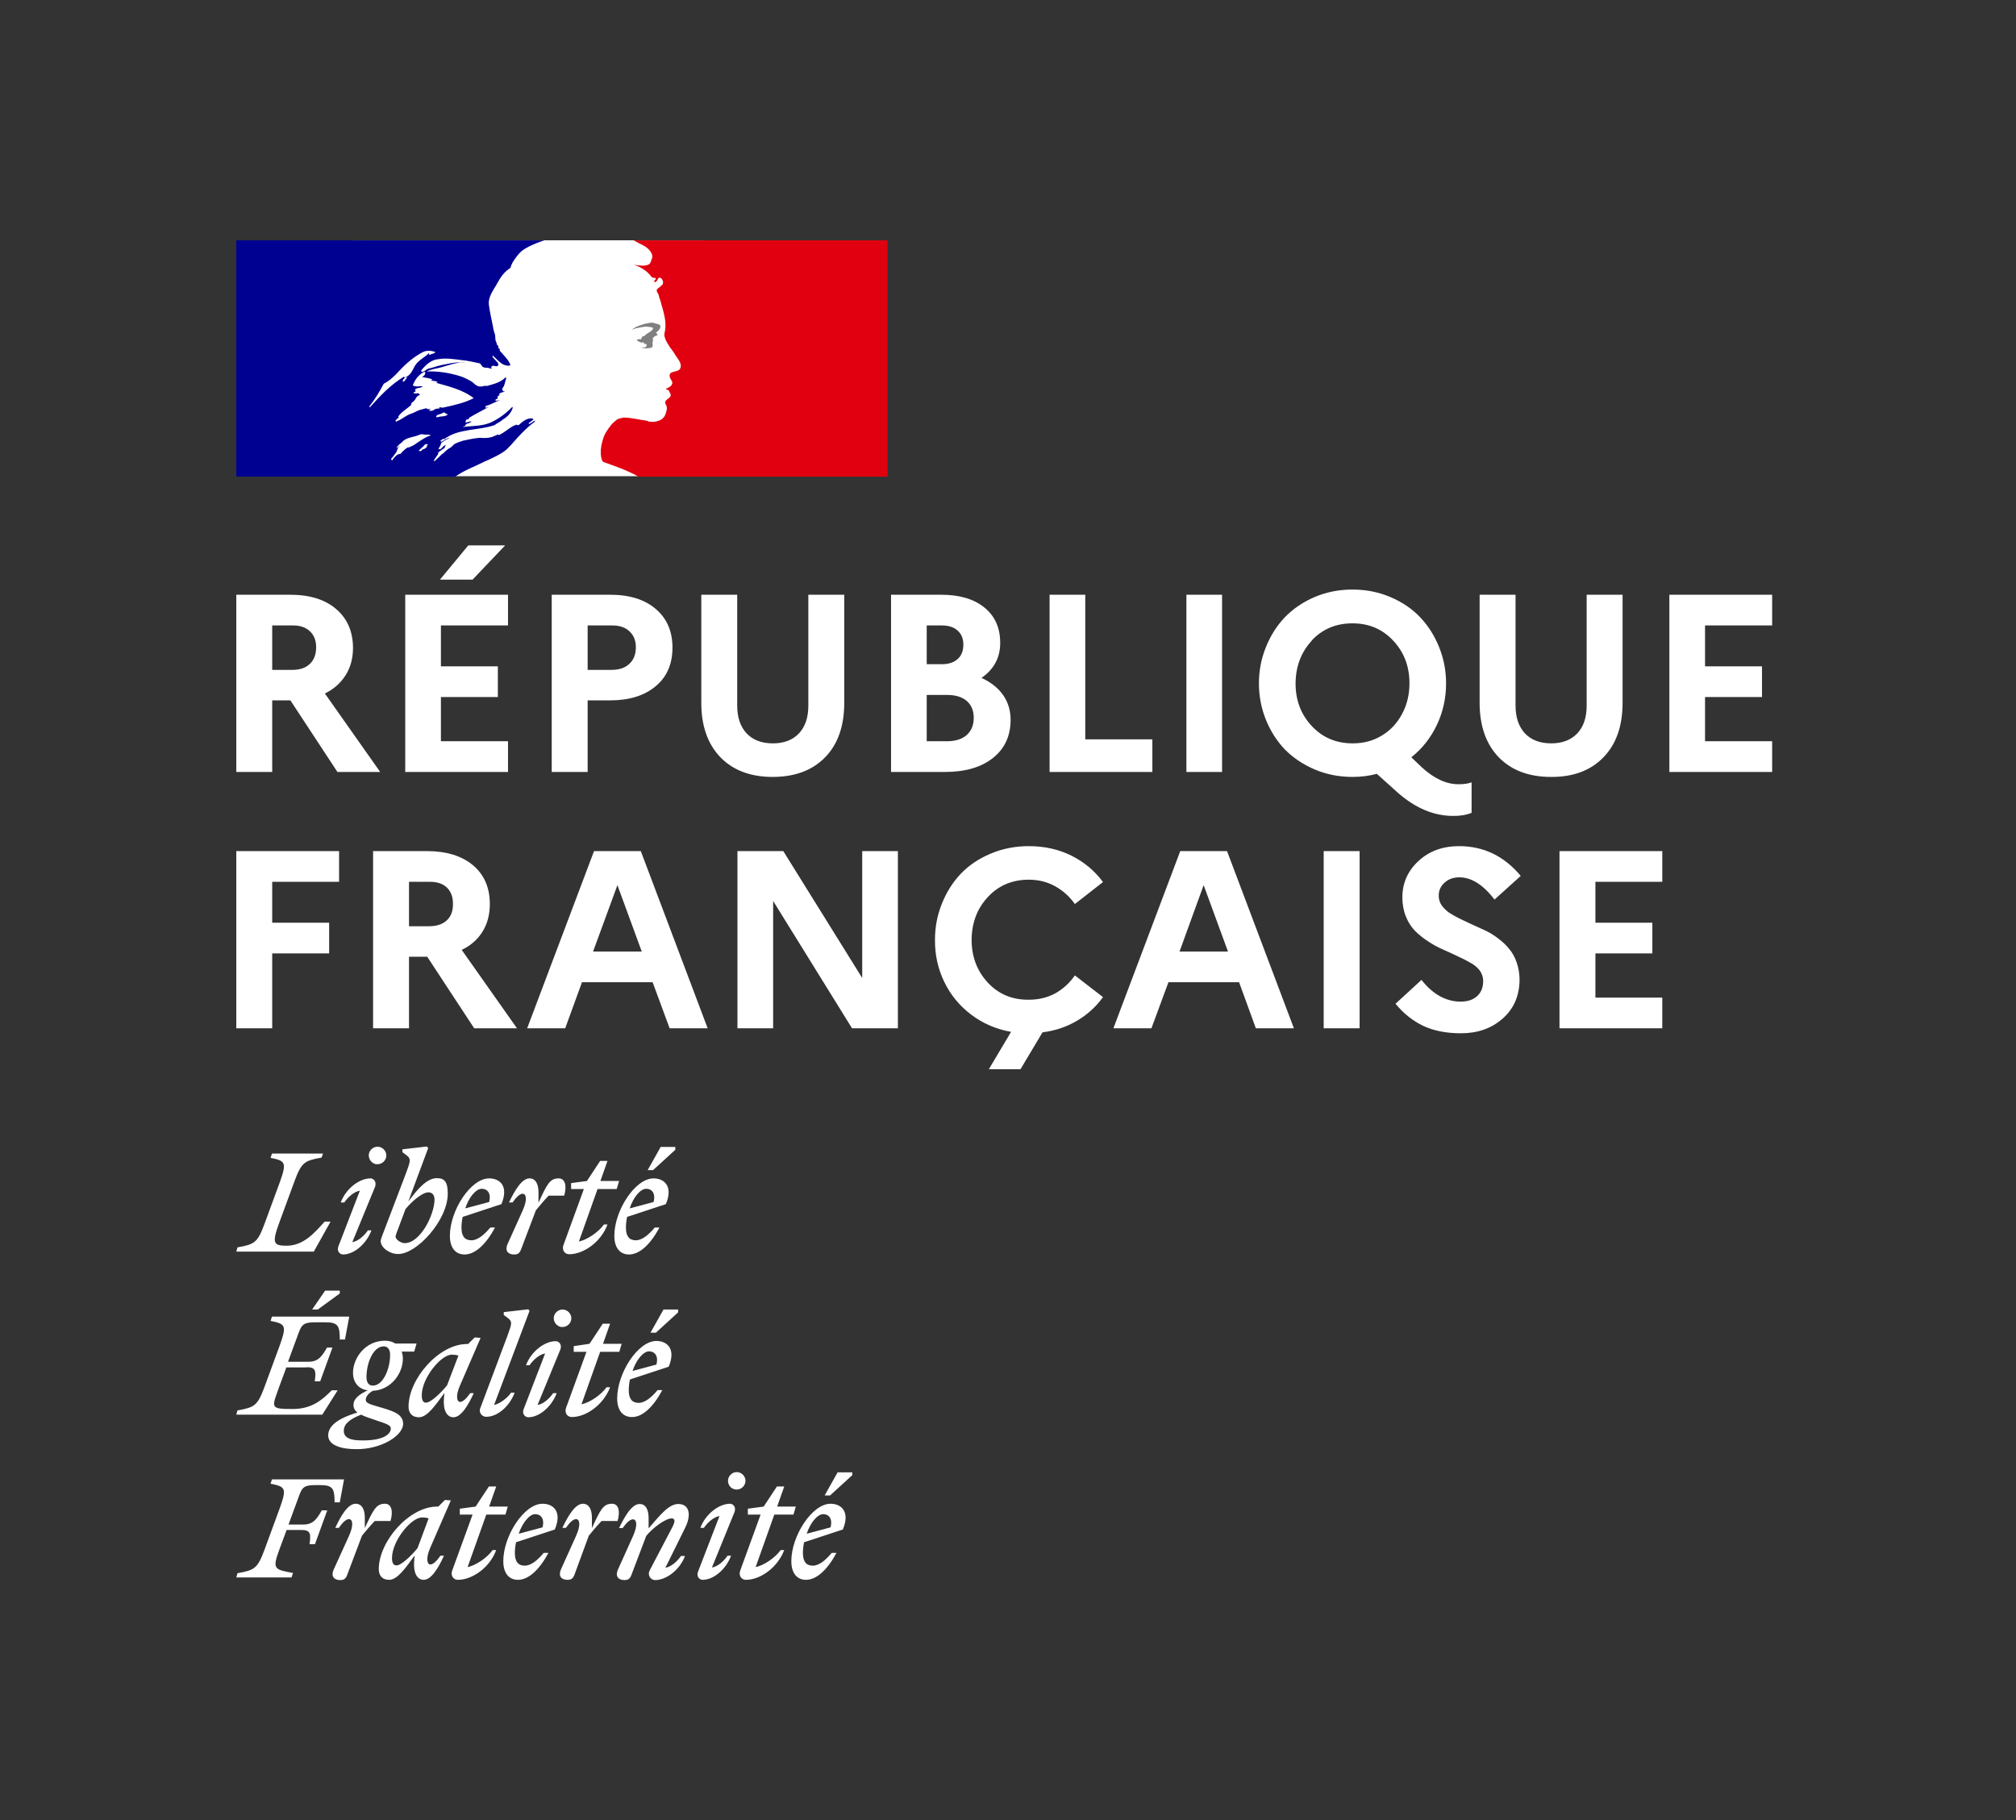 <svg width="134" height="121" viewBox="0 0 134 121" fill="none" xmlns="http://www.w3.org/2000/svg">
<rect x="0" y="0" width="134" height="121" fill="#333333" stroke="none"/>
<g clip-path="url(#clip0_115_2528)">
<path d="M23.409 15.973L46.819 15.973V31.653H23.409V15.973Z" fill="white"/>
<path d="M33.688 29.859C33.861 29.687 34.034 29.514 34.191 29.325C34.505 28.964 34.819 28.634 35.181 28.32C35.29 28.226 35.4 28.132 35.51 28.069C35.542 28.038 35.542 27.975 35.573 27.943C35.432 28.006 35.337 28.116 35.181 28.179C35.149 28.179 35.118 28.147 35.149 28.116C35.259 28.038 35.369 27.959 35.463 27.88H35.447C35.416 27.88 35.416 27.849 35.416 27.818C35.023 27.755 34.741 28.022 34.474 28.257C34.411 28.289 34.348 28.226 34.332 28.226C33.893 28.367 33.563 28.76 33.123 28.933V28.87C32.95 28.933 32.778 29.043 32.589 29.074C32.322 29.137 32.087 29.105 31.851 29.105C31.49 29.137 31.128 29.215 30.767 29.294C30.752 29.294 30.752 29.294 30.736 29.31C30.547 29.357 30.359 29.435 30.186 29.529L30.123 29.592C30.061 29.655 29.998 29.734 29.919 29.765C29.731 29.859 29.589 30.016 29.432 30.158C29.416 30.173 29.401 30.173 29.385 30.173C29.228 30.331 29.071 30.488 28.914 30.629C28.898 30.645 28.851 30.645 28.82 30.645C28.82 30.629 28.835 30.629 28.835 30.613C28.867 30.566 28.883 30.535 28.914 30.488L29.008 30.346C29.055 30.283 29.087 30.221 29.134 30.173C29.149 30.158 29.149 30.142 29.134 30.142C29.118 30.126 29.102 30.126 29.087 30.126C29.228 29.985 29.416 29.859 29.589 29.749C29.574 29.749 29.542 29.734 29.558 29.718C29.574 29.687 29.589 29.671 29.605 29.639C29.605 29.624 29.605 29.624 29.621 29.608C29.621 29.592 29.605 29.592 29.605 29.577L29.464 29.671C29.385 29.734 29.338 29.859 29.228 29.859H29.181C29.165 29.859 29.149 29.859 29.149 29.844V29.828C29.149 29.812 29.165 29.812 29.165 29.797C29.165 29.781 29.181 29.781 29.181 29.765C29.181 29.765 29.181 29.749 29.197 29.749C29.197 29.734 29.212 29.718 29.212 29.718C29.212 29.702 29.228 29.702 29.228 29.687C29.244 29.671 29.259 29.639 29.259 29.624C29.259 29.608 29.275 29.608 29.275 29.592C29.291 29.577 29.291 29.561 29.307 29.545C29.322 29.514 29.307 29.498 29.291 29.498C29.338 29.42 29.416 29.372 29.495 29.325H29.479C29.589 29.262 29.715 29.2 29.825 29.137L29.872 29.09C29.699 29.153 29.558 29.231 29.401 29.325C29.401 29.325 29.369 29.341 29.354 29.357C29.354 29.357 29.322 29.372 29.275 29.325V29.31C29.307 29.247 29.401 29.215 29.448 29.168C29.479 29.168 29.511 29.168 29.511 29.2C30.469 28.462 31.772 28.634 32.872 28.257C32.966 28.195 33.044 28.132 33.139 28.085C33.28 28.022 33.406 27.88 33.578 27.786C33.814 27.613 33.987 27.393 34.081 27.111C34.081 27.079 34.05 27.048 34.05 27.048C33.657 27.456 33.217 27.786 32.746 28.022C32.118 28.352 31.443 28.289 30.783 28.383C30.814 28.32 30.877 28.32 30.924 28.32C30.924 28.226 30.987 28.195 31.05 28.147H31.144C31.176 28.147 31.176 28.085 31.207 28.085C31.27 28.085 31.364 28.053 31.333 28.053C31.238 27.927 31.066 28.147 30.924 28.053C30.987 27.99 30.956 27.912 31.018 27.88H31.144C31.144 27.818 31.207 27.755 31.207 27.755C31.647 27.488 32.071 27.284 32.479 27.048C32.385 27.048 32.338 27.142 32.243 27.079C32.306 27.079 32.243 26.985 32.306 26.985C32.636 26.891 32.903 26.718 33.233 26.593C33.107 26.593 33.029 26.687 32.903 26.593C32.966 26.561 32.997 26.498 33.076 26.498V26.404C33.076 26.373 33.107 26.373 33.139 26.373C33.107 26.373 33.076 26.341 33.076 26.341C33.107 26.278 33.202 26.31 33.249 26.247C33.217 26.247 33.154 26.247 33.154 26.216C33.249 26.09 33.39 26.074 33.547 26.043C33.516 25.98 33.422 26.043 33.422 25.98C33.422 25.949 33.453 25.949 33.484 25.949H33.422C33.359 25.917 33.39 25.854 33.39 25.823C33.563 25.619 33.563 25.352 33.657 25.116C33.626 25.116 33.594 25.116 33.594 25.085C33.296 25.415 32.825 25.525 32.385 25.65H32.181C32.039 25.713 31.82 25.713 31.678 25.619C31.552 25.556 31.505 25.477 31.38 25.383C31.144 25.242 30.909 25.116 30.642 25.022C29.903 24.786 29.134 24.661 28.364 24.692C28.694 24.519 29.055 24.504 29.401 24.394C29.903 24.252 30.375 24.064 30.909 24.095C30.814 24.064 30.704 24.095 30.61 24.095C30.202 24.064 29.778 24.19 29.338 24.268C29.04 24.331 28.773 24.441 28.474 24.504C28.301 24.567 28.207 24.739 28.003 24.708V24.614C28.301 24.252 28.663 23.907 29.134 23.875C29.668 23.781 30.17 23.875 30.704 23.938C31.097 23.97 31.443 24.064 31.835 24.142C31.977 24.142 32.008 24.378 32.134 24.41C32.306 24.472 32.495 24.41 32.668 24.535C32.668 24.472 32.636 24.41 32.668 24.362C32.793 24.237 32.935 24.394 33.06 24.331C33.296 24.19 32.856 23.923 32.73 23.703C32.73 23.671 32.762 23.64 32.762 23.64C32.997 23.844 33.17 24.08 33.469 24.237C33.61 24.299 33.971 24.378 33.908 24.205C33.767 23.875 33.469 23.608 33.217 23.31V23.184C33.154 23.184 33.154 23.153 33.123 23.122V22.996C32.997 22.933 33.029 22.823 32.982 22.729C32.888 22.588 32.95 22.368 32.888 22.195C32.825 22.022 32.793 21.865 32.762 21.692C32.668 21.19 32.558 20.75 32.495 20.263C32.432 19.698 32.825 19.258 33.092 18.756C33.296 18.394 33.531 18.049 33.924 17.813C34.018 17.452 34.254 17.154 34.489 16.871C34.725 16.588 35.118 16.4 35.4 16.274C35.809 16.085 36.186 15.976 36.186 15.976H15.706V31.681H30.265C30.83 31.273 31.395 31.084 32.181 30.692C32.558 30.535 33.406 30.142 33.688 29.859ZM29.134 27.723C29.071 27.723 28.961 27.755 28.992 27.692C29.024 27.551 29.228 27.551 29.354 27.488C29.416 27.456 29.495 27.393 29.558 27.425C29.621 27.519 29.699 27.488 29.762 27.551C29.574 27.723 29.338 27.645 29.134 27.723ZM24.579 27.079C24.579 27.079 24.548 27.048 24.548 27.017C24.94 26.514 25.223 26.043 25.506 25.509C25.898 25.305 26.213 25.006 26.511 24.677C27.014 24.142 27.548 23.671 28.176 23.373C28.411 23.279 28.71 23.31 28.945 23.404C28.851 23.53 28.71 23.499 28.584 23.577C28.553 23.577 28.521 23.577 28.49 23.546C28.521 23.514 28.521 23.483 28.521 23.451C28.223 23.781 27.815 23.923 27.579 24.315C27.406 24.614 27.281 24.991 26.904 25.085C26.778 25.116 26.935 24.991 26.872 25.022C25.946 25.587 25.302 26.278 24.579 27.079ZM27.045 25.116C27.014 25.179 26.982 25.179 26.951 25.242C26.919 25.305 26.888 25.336 26.825 25.367C26.794 25.367 26.762 25.367 26.762 25.336C26.794 25.21 26.888 25.101 26.998 25.069C27.045 25.053 27.045 25.085 27.045 25.116ZM28.427 29.561C28.411 29.592 28.38 29.624 28.349 29.655C28.38 29.655 28.411 29.687 28.38 29.702C28.317 29.765 28.239 29.828 28.16 29.859H28.113C28.082 29.891 28.034 29.922 28.003 29.969C27.972 30.001 27.799 29.985 27.846 29.938C27.924 29.875 27.987 29.797 28.066 29.734C28.113 29.702 28.16 29.655 28.192 29.608C28.207 29.577 28.223 29.561 28.254 29.545C28.301 29.514 28.459 29.498 28.427 29.561ZM27.893 29.325C27.767 29.404 27.657 29.482 27.548 29.561C27.422 29.639 27.281 29.687 27.155 29.749C27.139 29.734 27.123 29.734 27.108 29.734C26.998 29.797 26.904 29.875 26.809 29.969L26.762 30.016L26.715 30.064L26.652 30.126C26.637 30.142 26.637 30.158 26.605 30.173C26.59 30.189 26.542 30.189 26.542 30.158C26.527 30.173 26.511 30.173 26.495 30.189C26.48 30.205 26.464 30.205 26.448 30.221H26.417C26.385 30.252 26.338 30.283 26.307 30.315C26.244 30.378 26.181 30.425 26.134 30.503V30.519L26.118 30.535C26.118 30.535 26.118 30.55 26.103 30.55C26.103 30.566 26.087 30.566 26.087 30.582C26.087 30.582 26.071 30.598 26.055 30.598L26.04 30.582C26.04 30.582 26.04 30.566 26.024 30.566C26.008 30.55 26.008 30.535 25.993 30.519V30.503C26.024 30.472 26.055 30.44 26.087 30.393C26.103 30.378 26.103 30.362 26.118 30.362C26.134 30.346 26.15 30.315 26.166 30.299C26.166 30.283 26.181 30.283 26.181 30.268C26.213 30.221 26.244 30.189 26.275 30.142L26.291 30.126C26.307 30.111 26.323 30.079 26.338 30.064C26.354 30.048 26.354 30.032 26.37 30.001V29.985C26.385 29.954 26.385 29.938 26.401 29.922V29.906C26.401 29.891 26.401 29.891 26.417 29.875C26.417 29.859 26.417 29.844 26.433 29.828V29.812C26.464 29.749 26.511 29.702 26.558 29.655H26.542C26.495 29.687 26.464 29.718 26.433 29.749C26.401 29.781 26.338 29.734 26.385 29.702C26.417 29.687 26.433 29.655 26.448 29.639C26.495 29.592 26.542 29.529 26.605 29.482C26.637 29.451 26.668 29.435 26.7 29.42L26.715 29.404C26.731 29.372 26.762 29.357 26.778 29.325C27.061 29.058 27.548 29.058 27.909 28.886C28.05 28.823 28.239 28.917 28.38 28.886C28.474 28.886 28.553 28.886 28.647 28.948C28.38 28.995 28.144 29.168 27.893 29.325ZM28.506 27.252C28.474 27.221 28.6 27.252 28.631 27.189H28.396C28.364 27.189 28.364 27.158 28.364 27.127C28.223 27.158 28.034 27.221 27.893 27.252C27.689 27.315 27.5 27.456 27.265 27.519C26.935 27.645 26.668 27.912 26.323 28.022C26.291 28.022 26.291 27.99 26.291 27.959C26.323 27.865 26.433 27.833 26.495 27.755C26.495 27.723 26.495 27.692 26.464 27.692C26.7 27.362 27.029 27.189 27.328 26.922V26.828C27.422 26.703 27.563 26.655 27.626 26.498C27.657 26.404 27.783 26.294 27.924 26.231C27.893 26.2 27.83 26.2 27.83 26.137C27.705 26.137 27.595 26.2 27.469 26.106C27.532 26.059 27.595 26.027 27.657 25.996C27.626 25.996 27.61 25.98 27.595 25.949C27.563 25.886 27.657 25.823 27.736 25.807C27.862 25.776 28.003 25.776 28.097 25.682C27.893 25.65 27.657 25.744 27.438 25.619C27.579 25.226 27.83 24.912 28.176 24.724C28.207 24.724 28.27 24.724 28.27 24.755C28.27 24.896 28.176 25.022 28.034 25.053C28.27 25.116 28.506 25.116 28.741 25.226C28.71 25.289 28.647 25.258 28.616 25.258C28.757 25.352 28.945 25.289 29.087 25.399C28.992 25.493 28.914 25.399 28.82 25.399C29.746 25.666 30.72 25.87 31.49 26.467C30.83 26.797 30.155 26.938 29.448 27.095C29.354 27.095 29.307 27.095 29.212 27.064C29.212 27.095 29.212 27.158 29.181 27.158C29.055 27.158 28.977 27.158 28.883 27.221C28.773 27.315 28.6 27.346 28.506 27.252Z" fill="#000091"/>
<path d="M58.974 15.977H42.107C42.107 15.977 42.138 15.977 42.264 16.055C42.405 16.134 42.578 16.228 42.688 16.275C42.907 16.385 43.112 16.526 43.253 16.746C43.316 16.84 43.394 17.013 43.347 17.139C43.285 17.28 43.253 17.531 43.112 17.578C42.939 17.673 42.703 17.673 42.483 17.641C42.358 17.641 42.248 17.61 42.122 17.578C42.562 17.751 42.986 17.971 43.285 18.38C43.316 18.442 43.426 18.474 43.551 18.474C43.583 18.474 43.583 18.537 43.583 18.568C43.52 18.631 43.457 18.662 43.489 18.741H43.583C43.724 18.678 43.709 18.38 43.913 18.474C44.054 18.568 44.117 18.772 44.038 18.913C43.913 19.039 43.803 19.118 43.677 19.212C43.646 19.275 43.646 19.353 43.677 19.416C43.771 19.542 43.803 19.652 43.819 19.777C43.913 19.982 43.944 20.217 44.023 20.437C44.148 20.877 44.258 21.332 44.227 21.772C44.227 22.008 44.101 22.212 44.195 22.447C44.258 22.683 44.4 22.856 44.525 23.076C44.651 23.248 44.761 23.374 44.855 23.547C45.028 23.845 45.358 24.143 45.216 24.489C45.122 24.693 44.808 24.662 44.588 24.787C44.415 24.929 44.557 25.18 44.651 25.321C44.792 25.588 44.478 25.761 44.258 25.84C44.321 25.934 44.431 25.902 44.462 25.965C44.494 26.107 44.635 26.201 44.557 26.358C44.431 26.531 44.086 26.625 44.258 26.892C44.384 27.096 44.305 27.332 44.227 27.552C44.133 27.787 43.928 27.944 43.693 27.991C43.52 28.054 43.3 28.054 43.127 28.023C43.065 27.991 43.002 27.96 42.955 27.96C42.452 27.897 41.95 27.756 41.447 27.756C41.306 27.787 41.148 27.819 41.039 27.866C40.913 27.96 40.787 28.07 40.677 28.18C40.662 28.211 40.63 28.227 40.614 28.258C40.599 28.274 40.583 28.29 40.583 28.305L40.552 28.337C40.458 28.447 40.395 28.557 40.316 28.682C40.316 28.698 40.3 28.698 40.3 28.698C40.3 28.714 40.285 28.73 40.269 28.745C40.175 28.918 40.096 29.106 40.049 29.295C39.845 29.97 39.939 30.551 40.081 30.693C40.112 30.724 41.054 31.023 41.714 31.321C42.028 31.462 42.232 31.556 42.421 31.682H58.99V15.977H58.974Z" fill="#E1000F"/>
<path d="M43.112 21.724C43.237 21.755 43.41 21.755 43.41 21.818C43.347 22.053 43.002 22.116 42.813 22.352H42.719C42.625 22.415 42.656 22.556 42.578 22.556C42.484 22.524 42.405 22.556 42.311 22.587C42.437 22.713 42.578 22.791 42.751 22.76C42.782 22.76 42.845 22.823 42.845 22.886C42.845 22.886 42.876 22.886 42.908 22.854C42.939 22.854 42.971 22.854 42.971 22.886V23.011C42.876 23.137 42.735 23.074 42.609 23.106C42.845 23.168 43.08 23.168 43.3 23.106C43.473 23.043 43.3 22.744 43.426 22.603C43.363 22.603 43.426 22.509 43.363 22.509C43.426 22.446 43.489 22.367 43.536 22.336C43.599 22.336 43.677 22.305 43.709 22.242C43.709 22.179 43.583 22.148 43.614 22.1C43.787 21.975 43.944 21.802 43.881 21.629C43.85 21.535 43.614 21.535 43.473 21.472C43.332 21.409 43.143 21.472 42.971 21.504C42.829 21.504 42.672 21.598 42.531 21.629C42.327 21.692 42.138 21.802 41.965 21.928C42.169 21.833 42.374 21.802 42.609 21.755C42.782 21.724 42.923 21.692 43.112 21.724Z" fill="#808080"/>
<path d="M15.706 51.312V39.532H19.286C20.585 39.532 21.6 39.847 22.333 40.475C23.077 41.103 23.454 41.962 23.464 43.05C23.464 43.752 23.302 44.359 22.977 44.872C22.653 45.396 22.192 45.804 21.595 46.097L25.27 51.312H22.428L19.302 46.553H18.093V51.312H15.706ZM18.093 44.527H19.428C19.93 44.527 20.318 44.396 20.59 44.134C20.873 43.872 21.014 43.501 21.014 43.019C21.014 42.569 20.873 42.213 20.59 41.951C20.307 41.689 19.92 41.564 19.428 41.574H18.093V44.527ZM26.935 51.312V39.532H33.767V41.574H29.307V44.291H33.092V46.333H29.307V49.27H33.767V51.312H26.935ZM29.244 38.527L31.128 36.25H33.578L31.411 38.527H29.244ZM36.672 51.312V39.532H40.552C41.84 39.532 42.85 39.847 43.583 40.475C44.326 41.103 44.698 41.962 44.698 43.05C44.698 44.139 44.326 44.993 43.583 45.611C42.84 46.239 41.829 46.553 40.552 46.553H39.06V51.312H36.672ZM39.06 44.527H40.646C41.159 44.527 41.557 44.391 41.84 44.118C42.122 43.857 42.264 43.49 42.264 43.019C42.264 42.569 42.117 42.213 41.824 41.951C41.541 41.689 41.149 41.564 40.646 41.574H39.06V44.527ZM46.614 46.71V39.532H49.001V46.898C49.001 47.684 49.211 48.301 49.63 48.752C50.048 49.191 50.63 49.411 51.373 49.411C52.106 49.411 52.682 49.191 53.101 48.752C53.519 48.312 53.729 47.694 53.729 46.898V39.532H56.116V46.71C56.116 48.26 55.692 49.469 54.844 50.338C53.996 51.207 52.834 51.642 51.357 51.642C49.891 51.642 48.734 51.207 47.886 50.338C47.038 49.458 46.614 48.249 46.614 46.71ZM59.226 51.312V39.532H62.555C63.78 39.532 64.738 39.815 65.429 40.381C66.131 40.946 66.482 41.731 66.482 42.736C66.482 43.71 66.068 44.485 65.241 45.061C65.859 45.343 66.335 45.721 66.67 46.192C67.005 46.673 67.173 47.223 67.173 47.841C67.173 48.919 66.78 49.767 65.995 50.385C65.22 51.003 64.157 51.312 62.807 51.312H59.226ZM61.597 49.27H62.948C63.503 49.27 63.937 49.134 64.251 48.862C64.566 48.579 64.723 48.197 64.723 47.715C64.723 47.233 64.566 46.856 64.251 46.584C63.937 46.322 63.503 46.192 62.948 46.192H61.597V49.27ZM61.597 44.15H62.602C63.053 44.15 63.403 44.035 63.655 43.804C63.906 43.584 64.032 43.265 64.032 42.846C64.032 42.449 63.906 42.14 63.655 41.92C63.414 41.689 63.063 41.574 62.602 41.574H61.597V44.15ZM69.764 51.312V39.532H72.136V49.144H76.596V51.312H69.764ZM78.858 51.312V39.532H81.229V51.312H78.858ZM84.135 47.825C83.831 47.061 83.679 46.26 83.679 45.422C83.679 44.584 83.831 43.789 84.135 43.035C84.438 42.27 84.857 41.606 85.391 41.04C85.936 40.475 86.595 40.025 87.37 39.69C88.155 39.355 88.998 39.187 89.899 39.187C90.799 39.187 91.642 39.355 92.427 39.69C93.213 40.025 93.872 40.475 94.406 41.04C94.94 41.606 95.359 42.27 95.663 43.035C95.966 43.789 96.118 44.584 96.118 45.422C96.118 46.406 95.914 47.328 95.506 48.186C95.097 49.045 94.532 49.762 93.809 50.338L94.516 51.013C95.343 51.767 96.16 52.139 96.966 52.128C97.301 52.128 97.584 52.087 97.814 52.003V54.029C97.448 54.175 97.034 54.243 96.574 54.233C95.307 54.233 94.087 53.72 92.914 52.694L91.516 51.437C91.003 51.573 90.464 51.642 89.899 51.642C88.998 51.642 88.155 51.474 87.37 51.139C86.595 50.804 85.936 50.359 85.391 49.804C84.857 49.239 84.438 48.579 84.135 47.825ZM87.197 42.579C86.485 43.344 86.124 44.291 86.114 45.422C86.114 46.553 86.475 47.5 87.197 48.265C87.909 49.029 88.815 49.411 89.915 49.411C90.637 49.411 91.281 49.239 91.846 48.893C92.422 48.547 92.872 48.066 93.197 47.448C93.522 46.841 93.684 46.166 93.684 45.422C93.684 44.291 93.323 43.344 92.6 42.579C91.888 41.815 90.988 41.433 89.899 41.433C88.799 41.433 87.894 41.815 87.182 42.579H87.197ZM98.348 46.71V39.532H100.736V46.898C100.736 47.684 100.945 48.301 101.364 48.752C101.783 49.191 102.364 49.411 103.107 49.411C103.84 49.411 104.416 49.191 104.835 48.752C105.254 48.312 105.463 47.694 105.463 46.898V39.532H107.85V46.71C107.85 48.26 107.426 49.469 106.578 50.338C105.73 51.217 104.568 51.652 103.091 51.642C101.626 51.642 100.469 51.207 99.621 50.338C98.772 49.458 98.348 48.249 98.348 46.71ZM110.96 51.312V39.532H117.792V41.574H113.331V44.291H117.117V46.333H113.331V49.27H117.792V51.312H110.96ZM15.706 68.352V56.573H22.538V58.615H18.093V61.332H21.878V63.373H18.093V68.352H15.706ZM24.799 68.352V56.573H28.38C29.668 56.573 30.689 56.887 31.443 57.515C32.186 58.144 32.558 59.002 32.558 60.091C32.558 60.793 32.395 61.405 32.071 61.929C31.746 62.452 31.285 62.855 30.689 63.138L34.364 68.352H31.521L28.396 63.593H27.186V68.352H24.799ZM27.186 61.567H28.521C29.024 61.567 29.416 61.437 29.699 61.175C29.982 60.913 30.118 60.541 30.108 60.06C30.108 59.609 29.971 59.253 29.699 58.992C29.427 58.73 29.034 58.604 28.521 58.615H27.186V61.567ZM35.039 68.352L39.484 56.573H42.593L47.038 68.352H44.51L43.379 65.29H38.683L37.568 68.352H35.039ZM39.421 63.248H42.656L41.039 58.835L39.421 63.248ZM49.017 68.352V56.573H52.064L57.31 65.007V56.573H59.681V68.352H56.634L51.389 59.887V68.352H49.017ZM62.147 62.463C62.147 61.625 62.299 60.829 62.602 60.075C62.906 59.311 63.325 58.646 63.859 58.081C64.403 57.515 65.063 57.07 65.838 56.746C66.623 56.411 67.471 56.243 68.382 56.243C69.419 56.243 70.361 56.453 71.209 56.871C72.068 57.301 72.769 57.887 73.314 58.63L71.445 60.091C71.099 59.599 70.665 59.206 70.141 58.913C69.618 58.62 69.031 58.473 68.382 58.473C67.283 58.473 66.377 58.856 65.665 59.62C64.953 60.384 64.592 61.332 64.581 62.463C64.581 63.593 64.943 64.546 65.665 65.321C66.377 66.085 67.283 66.462 68.382 66.452C69.031 66.452 69.618 66.311 70.141 66.028C70.665 65.735 71.099 65.337 71.445 64.834L73.314 66.279C72.853 66.918 72.277 67.441 71.586 67.85C70.895 68.258 70.131 68.514 69.293 68.619L67.832 71.069H65.728L67.204 68.588C66.21 68.41 65.325 68.028 64.55 67.441C63.775 66.855 63.178 66.127 62.76 65.258C62.341 64.389 62.136 63.457 62.147 62.463ZM74.005 68.352L78.449 56.573H81.559L86.004 68.352H83.475L82.36 65.29H77.664L76.533 68.352H74.005ZM78.402 63.248H81.622L80.004 58.835L78.402 63.248ZM87.983 68.352V56.573H90.37V68.352H87.983ZM92.757 66.719L94.485 65.133C94.841 65.593 95.239 65.949 95.678 66.201C96.129 66.452 96.595 66.578 97.076 66.578C97.547 66.578 97.914 66.457 98.176 66.216C98.448 65.975 98.584 65.64 98.584 65.211C98.584 64.96 98.511 64.73 98.364 64.52C98.207 64.311 98.003 64.138 97.751 64.002C97.5 63.855 97.212 63.709 96.888 63.562C96.563 63.405 96.233 63.253 95.898 63.107C95.563 62.96 95.239 62.782 94.924 62.573C94.6 62.363 94.312 62.133 94.061 61.882C93.809 61.63 93.605 61.311 93.448 60.923C93.291 60.536 93.213 60.112 93.213 59.651C93.213 58.699 93.569 57.892 94.281 57.233C94.993 56.573 95.893 56.243 96.982 56.243C98.615 56.243 99.982 56.903 101.081 58.222L99.338 59.793C98.584 58.809 97.804 58.316 96.998 58.316C96.6 58.316 96.27 58.437 96.008 58.678C95.746 58.918 95.621 59.212 95.631 59.557C95.631 59.777 95.694 59.981 95.82 60.17C95.945 60.348 96.108 60.51 96.307 60.657C96.516 60.793 96.757 60.929 97.029 61.065L97.862 61.458C98.165 61.594 98.463 61.73 98.757 61.866C99.06 62.012 99.343 62.19 99.605 62.4C99.877 62.599 100.118 62.829 100.327 63.091C100.537 63.342 100.699 63.641 100.814 63.986C100.94 64.342 101.003 64.735 101.003 65.164C100.982 66.232 100.599 67.085 99.856 67.724C99.123 68.363 98.207 68.682 97.108 68.682C96.144 68.682 95.312 68.52 94.61 68.195C93.909 67.86 93.291 67.368 92.757 66.719ZM103.657 68.352V56.573H110.489V58.615H106.044V61.332H109.829V63.373H106.044V66.311H110.489V68.352H103.657Z" fill="white"/>
<path d="M54.718 100.645C55.064 100.645 55.362 100.912 55.205 101.524L53.619 101.948C53.87 101.195 54.341 100.645 54.718 100.645ZM55.598 103.221H55.284C54.891 103.692 54.451 104.069 54.027 104.069C53.587 104.069 53.368 103.802 53.368 103.221C53.368 102.985 53.399 102.734 53.446 102.514L56.022 101.666C56.524 100.472 55.912 99.954 55.205 99.954C53.98 99.954 52.598 102.09 52.598 103.77C52.598 104.571 52.975 105.011 53.572 105.011C54.279 105.011 55.001 104.336 55.598 103.221ZM55.189 99.388L56.65 98.053V97.865H55.676L54.812 99.404H55.189V99.388ZM49.708 100.676H50.556L49.206 104.383C49.08 104.697 49.253 105.011 49.583 105.011C50.541 105.011 51.687 104.194 52.127 103.032H51.891C51.546 103.519 50.792 104.053 50.226 104.163L51.467 100.676H52.739L52.896 100.142H51.656L52.127 98.807H51.64L50.76 100.142L49.708 100.284V100.676ZM48.829 100.488C48.939 100.142 48.703 99.954 48.53 99.954C47.792 99.954 46.897 100.629 46.551 101.556H46.787C47.023 101.21 47.431 100.833 47.824 100.771L46.394 104.477C46.269 104.823 46.52 105.011 46.708 105.011C47.415 105.011 48.248 104.336 48.593 103.409H48.358C48.122 103.755 47.714 104.132 47.321 104.194L48.829 100.488ZM48.97 99.011C49.284 99.011 49.551 98.745 49.551 98.43C49.551 98.116 49.284 97.849 48.97 97.849C48.813 97.849 48.672 97.912 48.562 98.022C48.452 98.132 48.389 98.273 48.389 98.43C48.389 98.76 48.64 99.011 48.97 99.011ZM42.075 100.99C42.295 100.99 42.421 101.336 42.075 102.106L41.07 104.336C40.882 104.76 41.086 105.027 41.494 105.027C41.745 105.027 41.855 104.964 41.965 104.697L42.955 102.09C43.41 101.524 44.258 100.928 44.635 100.928C44.902 100.928 44.871 101.147 44.698 101.493L43.175 104.399C43.033 104.681 43.222 105.027 43.552 105.027C44.29 105.027 45.185 104.351 45.531 103.425H45.264C45.028 103.77 44.62 104.147 44.227 104.21L45.531 101.572C45.703 101.242 45.782 100.928 45.782 100.676C45.782 100.252 45.546 99.97 45.091 99.97C44.447 99.97 43.897 100.692 43.112 101.587V100.896C43.112 100.409 42.955 99.97 42.515 99.97C41.997 99.97 41.526 100.786 41.149 101.572H41.384C41.651 101.195 41.887 100.99 42.075 100.99ZM41.054 101.085C41.227 100.472 41.133 99.954 40.677 99.954C40.096 99.954 39.908 100.347 39.343 101.572V100.881C39.343 100.394 39.185 99.954 38.746 99.954C38.227 99.954 37.756 100.771 37.379 101.556H37.615C37.866 101.195 38.102 100.975 38.29 100.975C38.51 100.975 38.636 101.32 38.29 102.09L37.285 104.32C37.097 104.744 37.301 105.011 37.709 105.011C37.96 105.011 38.07 104.948 38.18 104.681L39.138 102.074C39.421 101.729 39.672 101.43 39.986 101.1H41.054V101.085ZM35.573 100.645C35.919 100.645 36.217 100.912 36.06 101.524L34.474 101.948C34.741 101.195 35.196 100.645 35.573 100.645ZM36.453 103.221H36.139C35.746 103.692 35.306 104.069 34.882 104.069C34.442 104.069 34.222 103.802 34.222 103.221C34.222 102.985 34.254 102.734 34.301 102.514L36.877 101.666C37.379 100.472 36.782 99.954 36.06 99.954C34.835 99.954 33.453 102.09 33.453 103.77C33.453 104.571 33.83 105.011 34.427 105.011C35.133 105.011 35.856 104.336 36.453 103.221ZM30.563 100.676H31.411L30.061 104.383C29.935 104.697 30.108 105.011 30.437 105.011C31.395 105.011 32.558 104.194 32.982 103.032H32.746C32.401 103.519 31.647 104.053 31.081 104.163L32.322 100.676H33.594L33.751 100.142H32.511L32.982 98.807H32.495L31.615 100.142L30.563 100.284V100.676ZM26.055 103.566C26.055 102.42 27.328 100.865 28.05 100.865C28.207 100.865 28.364 100.881 28.49 100.928L27.752 102.907C27.328 103.425 26.668 104.053 26.354 104.053C26.166 104.053 26.055 103.912 26.055 103.566ZM29.966 99.734L29.574 99.703L29.134 100.142H29.055C27.186 100.142 25.176 102.467 25.176 104.304C25.176 104.728 25.412 105.011 25.867 105.011C26.417 105.011 26.951 104.226 27.563 103.393L27.532 103.692C27.453 104.54 27.72 105.011 28.16 105.011C28.678 105.011 29.149 104.194 29.511 103.409H29.275C29.024 103.77 28.788 103.99 28.6 103.99C28.411 103.99 28.27 103.629 28.6 102.875L29.966 99.734ZM25.961 101.085C26.134 100.472 26.04 99.954 25.584 99.954C25.003 99.954 24.815 100.347 24.249 101.572V100.881C24.249 100.394 24.092 99.954 23.637 99.954C23.119 99.954 22.647 100.771 22.286 101.556H22.522C22.773 101.195 23.009 100.975 23.197 100.975C23.417 100.975 23.543 101.32 23.197 102.09L22.176 104.336C21.988 104.76 22.192 105.027 22.6 105.027C22.852 105.027 22.962 104.964 23.072 104.697L24.061 102.074C24.344 101.729 24.595 101.43 24.909 101.1H25.961V101.085ZM19.381 104.838L19.475 104.556C18.234 104.32 18.077 104.32 18.58 102.969L19.051 101.697H20.04C20.653 101.697 20.669 101.964 20.574 102.64H20.936L21.752 100.394H21.391C21.077 100.928 20.841 101.336 20.166 101.336H19.177L19.852 99.498C20.087 98.839 20.197 98.713 21.046 98.713H21.265C22.129 98.713 22.239 98.949 22.239 99.86H22.585L22.867 98.336H18.077L17.983 98.619C18.972 98.823 19.067 98.917 18.611 100.205L17.59 102.985C17.119 104.257 16.931 104.367 15.784 104.571L15.706 104.854H19.381V104.838ZM43.143 89.824C43.489 89.824 43.787 90.091 43.63 90.703L42.044 91.127C42.295 90.374 42.766 89.824 43.143 89.824ZM44.023 92.4H43.709C43.316 92.871 42.876 93.248 42.452 93.248C42.012 93.248 41.792 92.981 41.792 92.4C41.792 92.164 41.824 91.913 41.871 91.693L44.447 90.845C44.949 89.651 44.337 89.133 43.63 89.133C42.405 89.133 41.023 91.269 41.023 92.949C41.023 93.75 41.4 94.19 41.997 94.19C42.703 94.206 43.426 93.515 44.023 92.4ZM43.614 88.567L45.075 87.232V87.044H44.101L43.237 88.583H43.614V88.567ZM38.133 89.855H38.981L37.631 93.562C37.505 93.876 37.678 94.19 38.008 94.19C38.965 94.19 40.112 93.373 40.552 92.211H40.316C39.971 92.698 39.217 93.232 38.651 93.342L39.892 89.855H41.164L41.321 89.321H40.081L40.552 87.986H40.065L39.185 89.321L38.133 89.478V89.855ZM37.254 89.682C37.364 89.337 37.128 89.148 36.94 89.148C36.201 89.148 35.306 89.824 34.961 90.75H35.196C35.432 90.405 35.84 90.028 36.233 89.965L34.804 93.672C34.678 94.017 34.929 94.206 35.118 94.206C35.824 94.206 36.657 93.53 37.002 92.604H36.767C36.531 92.949 36.123 93.326 35.73 93.389L37.254 89.682ZM37.395 88.206C37.709 88.206 37.976 87.939 37.976 87.625C37.976 87.311 37.709 87.044 37.395 87.044C37.191 87.044 37.002 87.154 36.892 87.327C36.782 87.499 36.782 87.735 36.892 87.923C37.002 88.096 37.191 88.222 37.395 88.206ZM32.84 93.389L35.196 87.138L35.118 87.028L33.484 87.217V87.405L33.798 87.641C34.081 87.861 33.987 88.065 33.736 88.772L31.945 93.546C31.788 93.829 31.992 94.174 32.322 94.174C33.06 94.174 33.861 93.499 34.207 92.572H33.971C33.72 92.933 33.217 93.31 32.84 93.389ZM28.034 92.745C28.034 91.599 29.307 90.044 30.029 90.044C30.186 90.044 30.328 90.059 30.469 90.106L29.715 92.085C29.291 92.604 28.631 93.232 28.317 93.232C28.144 93.248 28.034 93.091 28.034 92.745ZM31.945 88.929L31.552 88.897L31.113 89.337H31.034C29.165 89.337 27.155 91.661 27.155 93.499C27.155 93.923 27.39 94.206 27.846 94.206C28.396 94.206 28.93 93.42 29.542 92.588L29.511 92.886C29.432 93.734 29.699 94.206 30.139 94.206C30.657 94.206 31.128 93.389 31.49 92.604H31.254C31.003 92.965 30.767 93.185 30.579 93.185C30.39 93.185 30.249 92.823 30.579 92.085L31.945 88.929ZM22.852 95.101C22.852 94.614 23.323 94.3 23.998 94.033C24.218 94.143 24.564 94.268 25.003 94.41C25.71 94.645 25.977 94.74 25.977 94.944C25.977 95.399 25.333 95.745 24.155 95.745C23.276 95.76 22.852 95.572 22.852 95.101ZM24.783 92.101C24.469 92.101 24.359 91.834 24.359 91.536C24.359 90.609 24.799 89.494 25.506 89.494C25.82 89.494 25.93 89.761 25.93 90.059C25.93 90.97 25.474 92.101 24.783 92.101ZM26.794 94.645C26.794 94.049 26.26 93.829 25.396 93.577C24.658 93.358 24.312 93.295 24.312 93.043C24.312 92.855 24.469 92.619 24.783 92.447C26.008 92.384 26.778 91.284 26.778 90.311C26.778 90.138 26.747 89.981 26.7 89.84H27.532L27.689 89.305H26.275C26.087 89.18 25.851 89.117 25.584 89.117C24.297 89.117 23.464 90.248 23.464 91.253C23.464 91.897 23.841 92.337 24.438 92.415C23.841 92.698 23.495 92.996 23.495 93.373C23.495 93.593 23.574 93.75 23.762 93.891C22.38 94.3 21.815 94.818 21.815 95.415C21.815 96.059 22.663 96.326 23.668 96.326C25.364 96.342 26.794 95.415 26.794 94.645ZM20.386 90.876C20.998 90.876 21.014 91.143 20.92 91.818H21.281L22.098 89.573H21.736C21.422 90.106 21.187 90.515 20.512 90.515H19.145L19.82 88.677C20.056 88.018 20.182 87.892 21.014 87.892H21.611C22.475 87.892 22.585 88.128 22.585 89.038H22.93L23.213 87.515H18.077L17.983 87.798C18.972 88.002 19.067 88.096 18.611 89.384L17.59 92.164C17.119 93.436 16.931 93.546 15.784 93.75L15.706 94.033H21.422L22.443 92.415H22.051C21.391 93.075 20.716 93.656 19.444 93.656C17.92 93.656 18.061 93.577 18.564 92.164L19.035 90.892H20.386V90.876ZM21.124 87.044L22.585 85.976V85.787H21.611L20.747 87.044H21.124ZM42.955 79.018C43.3 79.018 43.599 79.285 43.442 79.898L41.855 80.322C42.107 79.552 42.578 79.018 42.955 79.018ZM43.834 81.594H43.52C43.127 82.065 42.688 82.442 42.264 82.442C41.824 82.442 41.604 82.175 41.604 81.594C41.604 81.359 41.636 81.107 41.683 80.887L44.258 80.039C44.761 78.846 44.148 78.327 43.442 78.327C42.217 78.327 40.834 80.463 40.834 82.144C40.834 82.945 41.211 83.385 41.808 83.385C42.515 83.385 43.237 82.709 43.834 81.594ZM43.426 77.762L44.886 76.427V76.238H43.913L43.049 77.778H43.426V77.762ZM37.945 79.034H38.809L37.458 82.741C37.332 83.055 37.505 83.369 37.835 83.369C38.793 83.369 39.955 82.552 40.379 81.39H40.144C39.798 81.877 39.044 82.411 38.479 82.521L39.719 79.034H40.992L41.149 78.5H39.908L40.379 77.165H39.892L39.013 78.5L37.96 78.641V79.034H37.945ZM37.505 79.458C37.678 78.846 37.583 78.327 37.128 78.327C36.547 78.327 36.358 78.72 35.793 79.945V79.254C35.793 78.767 35.636 78.327 35.196 78.327C34.678 78.327 34.207 79.144 33.83 79.929H34.065C34.317 79.568 34.552 79.348 34.741 79.348C34.961 79.348 35.086 79.694 34.741 80.463L33.736 82.693C33.547 83.118 33.751 83.385 34.16 83.385C34.411 83.385 34.521 83.322 34.631 83.055L35.62 80.448C35.903 80.102 36.154 79.804 36.468 79.474H37.505V79.458ZM32.024 79.018C32.369 79.018 32.668 79.285 32.511 79.898L30.924 80.322C31.176 79.552 31.647 79.018 32.024 79.018ZM32.903 81.594H32.589C32.196 82.065 31.757 82.442 31.333 82.442C30.893 82.442 30.673 82.175 30.673 81.594C30.673 81.359 30.704 81.107 30.752 80.887L33.327 80.039C33.83 78.846 33.233 78.327 32.511 78.327C31.285 78.327 29.903 80.463 29.903 82.144C29.903 82.945 30.28 83.385 30.877 83.385C31.584 83.385 32.306 82.709 32.903 81.594ZM26.904 82.631C26.652 82.631 26.291 82.395 26.291 82.191C26.291 82.128 26.401 81.83 26.542 81.468L26.951 80.369C27.39 79.835 28.082 79.254 28.474 79.254C28.71 79.254 28.883 79.411 28.883 79.741C28.867 80.777 27.924 82.631 26.904 82.631ZM29.762 79.348C29.762 78.594 29.574 78.312 29.04 78.312C28.38 78.312 27.767 79.018 27.139 79.866L28.459 76.317L28.38 76.207L26.747 76.395V76.584L27.061 76.82C27.343 77.039 27.249 77.259 26.998 77.95L25.569 81.704C25.443 82.018 25.302 82.395 25.302 82.489C25.302 82.929 25.898 83.353 26.448 83.353C27.689 83.385 29.762 81.107 29.762 79.348ZM24.94 78.861C25.035 78.516 24.815 78.327 24.626 78.327C23.888 78.327 22.993 79.003 22.647 79.929H22.883C23.119 79.584 23.527 79.207 23.92 79.144L22.49 82.85C22.365 83.196 22.616 83.385 22.805 83.385C23.511 83.385 24.344 82.709 24.689 81.782H24.454C24.218 82.128 23.81 82.505 23.417 82.568L24.94 78.861ZM25.098 77.385C25.412 77.385 25.679 77.118 25.679 76.804C25.679 76.49 25.412 76.223 25.098 76.223C24.893 76.223 24.705 76.333 24.595 76.505C24.485 76.678 24.485 76.914 24.595 77.102C24.705 77.275 24.893 77.401 25.098 77.385ZM21.47 76.678H18.077L17.983 76.961C18.972 77.165 19.067 77.259 18.611 78.547L17.59 81.327C17.119 82.599 16.931 82.709 15.784 82.913L15.706 83.196H20.857L21.972 81.201H21.579C20.936 81.908 20.197 82.803 19.051 82.803C18.187 82.803 18.061 82.646 18.548 81.311L19.569 78.531C20.04 77.259 20.229 77.149 21.375 76.945L21.47 76.678Z" fill="white"/>
</g>
<defs>
<clipPath id="clip0_115_2528">
<rect width="133.497" height="120.462" fill="white" transform="translate(0 0.27)"/>
</clipPath>
</defs>
</svg>
